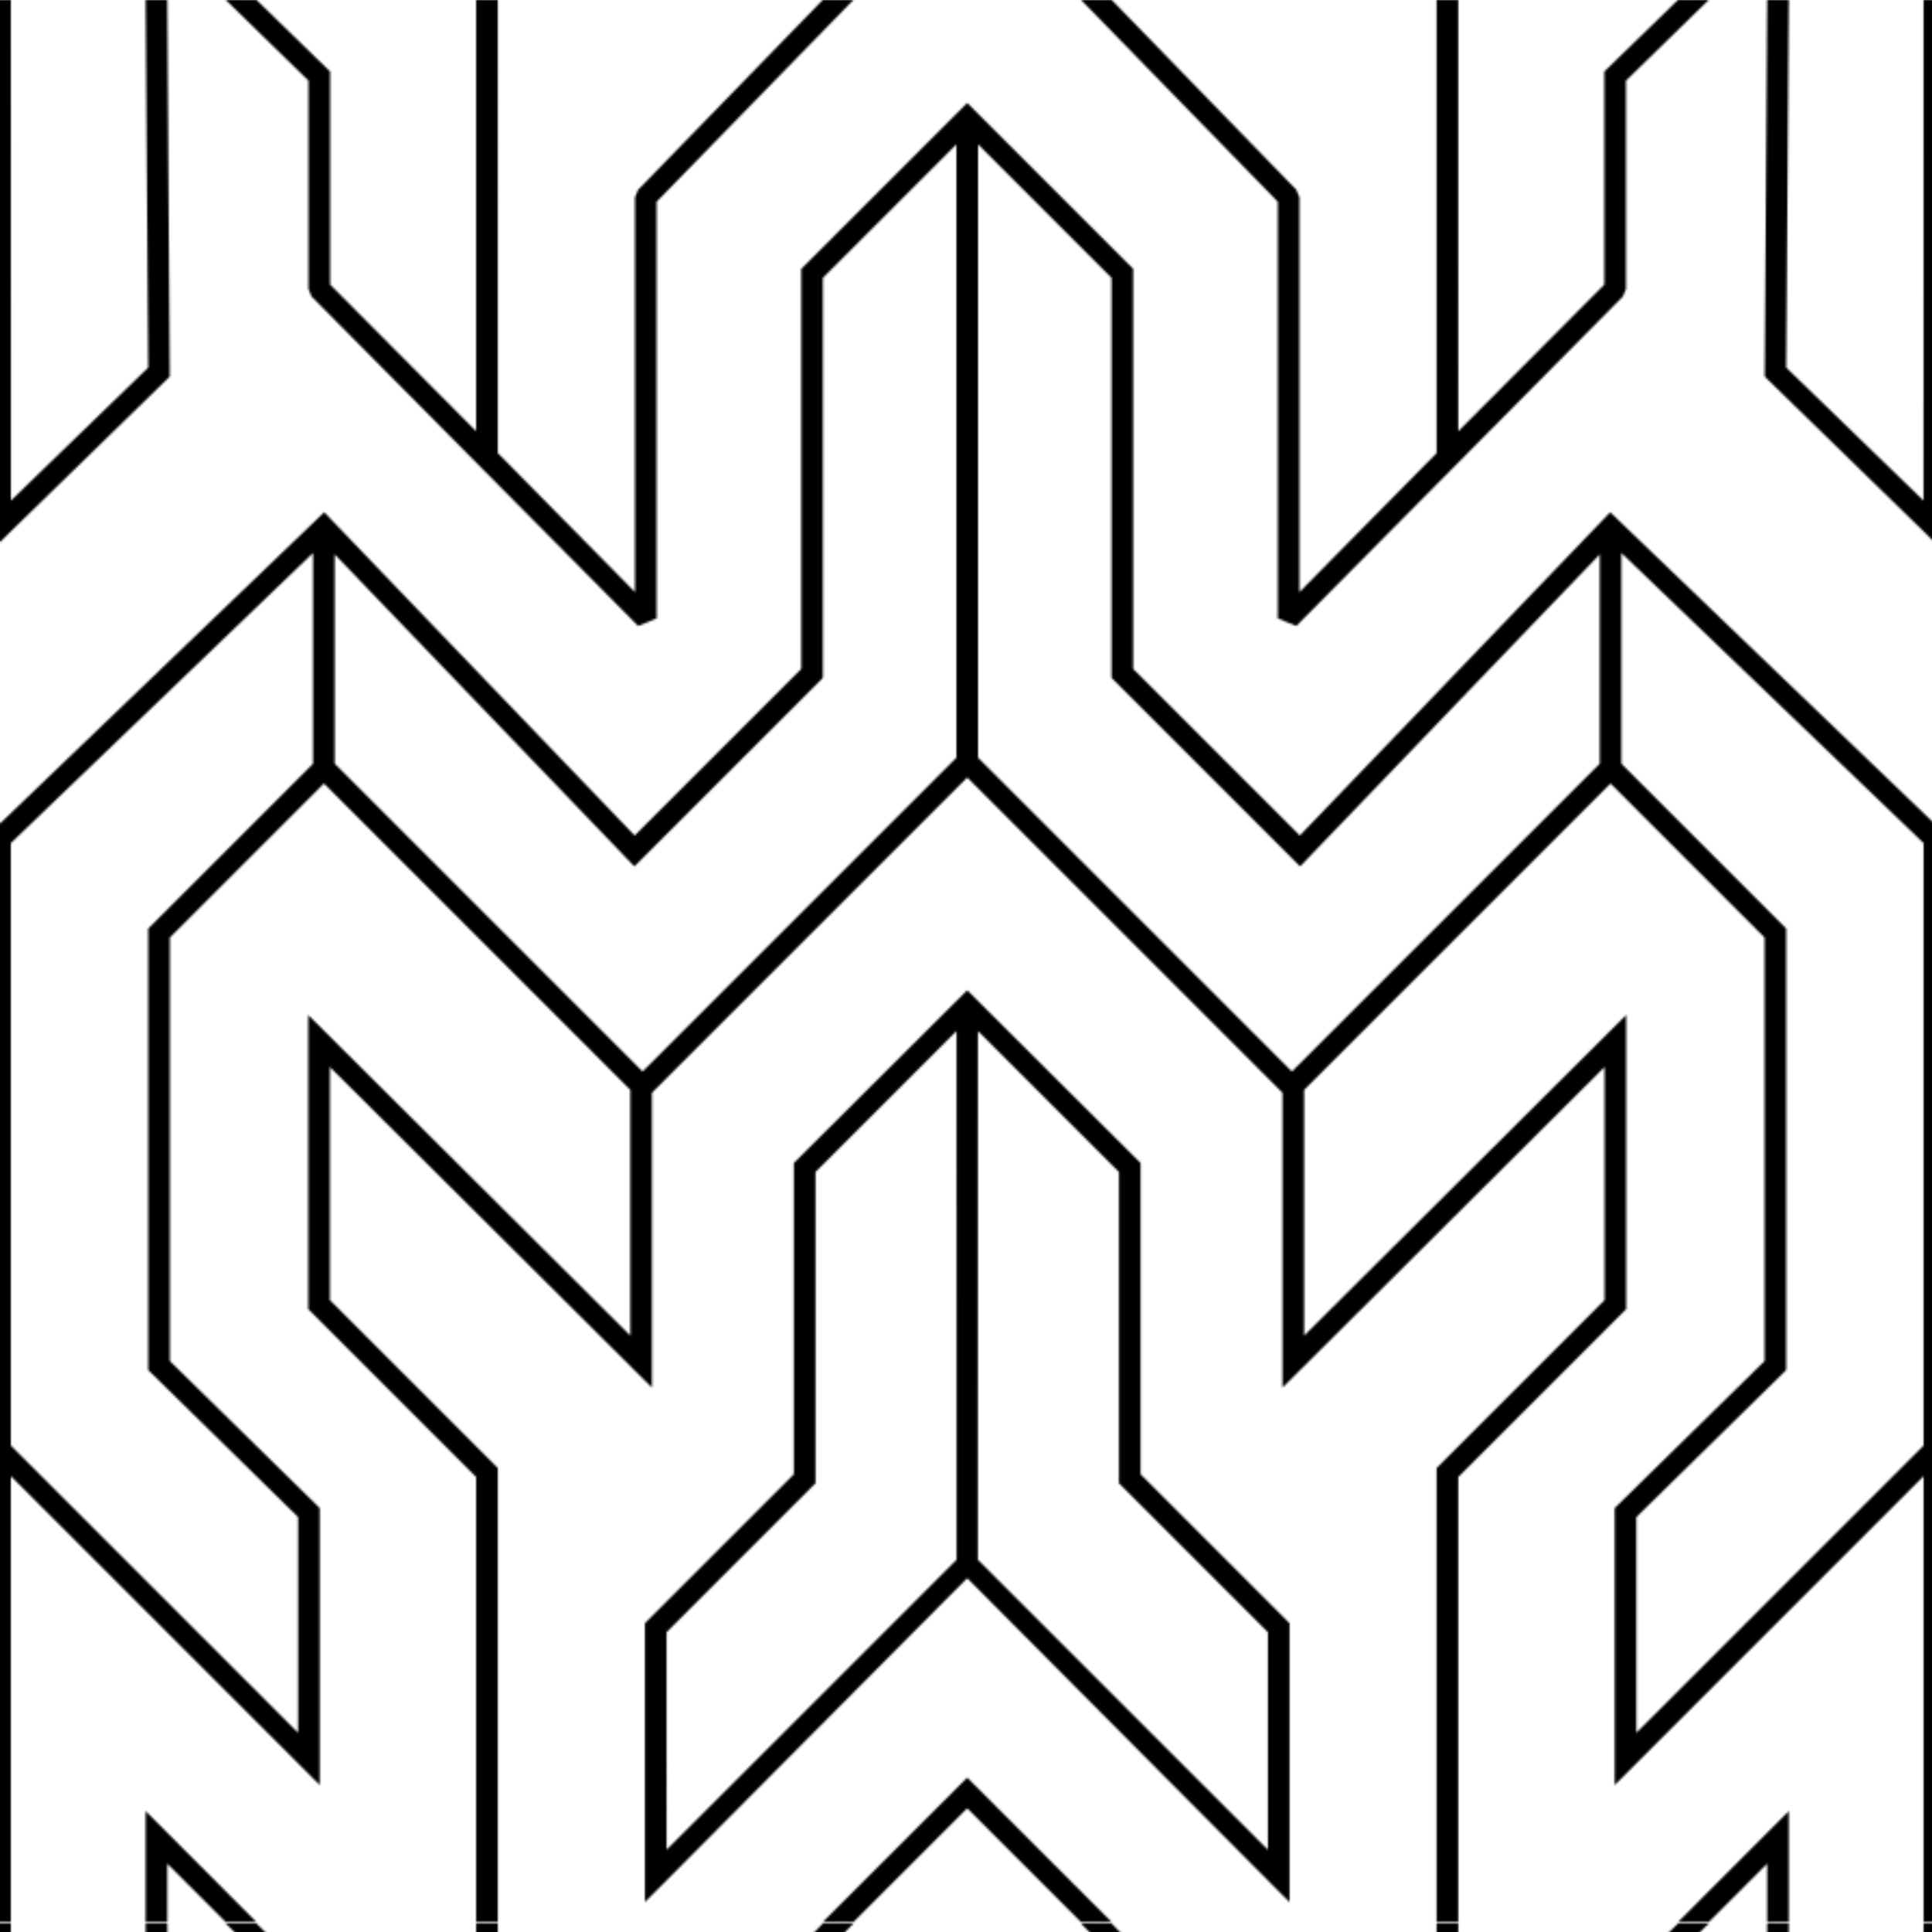 <?xml version="1.0" encoding="UTF-8" standalone="no"?>
            <svg width="200" height="200" viewBox="0 0 200 200" xmlns="http://www.w3.org/2000/svg">
                <defs>
                  <pattern id="Pattern_spized_pattern_1_2" x="0" y="0" width="893.985" height="888.327" patternTransform="scale(0.224)" patternUnits="userSpaceOnUse">
                    <svg xmlns:svg="http://www.w3.org/2000/svg" xmlns="http://www.w3.org/2000/svg" version="1.1" id="svg_patternundefined" xml:space="preserve" width="893.985" height="888.327" viewBox="0 0 893.985 888.327">
  
      <path id="" d="M 5.004,6.7871742e-4 5.044,231.344 68.509,169.856 67.296,1.2050768e-5 H 77.301 L 78.436,171.928 v 2.072 l -1.465,1.466 -73.392,71.493 -3.578,3.578 V 6.7871742e-4 H 5.005 Z m 113.559,0 32.455,31.554 1.543,1.482 v 2.115 96.355 l 67.493,67.799 V 6.7871742e-4 h 10.006 V 209.398 l 63.397,64.239 V 91.187 l 1.446,-3.498 85.285,-87.688 h 14.149 L 303.462,93.212 V 285.769 l -8.54,3.517 -150.901,-152.224 -1.466,-3.518 V 37.266 L 104.364,6.7871742e-4 Z M 220.054,888.324 V 682.598 l -76.136,-76.136 -1.465,-1.465 v -2.072 -121.836 -12.02 l 8.52,8.483 140.311,139.688 V 503.682 L 149.69,362.088 78.499,433.279 v 195.725 l 67.767,66.474 1.505,1.476 v 2.081 113.837 12.077 L 139.231,816.409 5.003,682.181 V 888.324 H -4.2643788e-5 V 380.609 L 146.231,240.186 l 3.603,-3.459 3.453,3.596 140.004,145.803 77.003,-77.003 v -182.804 -2.072 l 1.466,-1.465 71.701,-71.701 3.533,-3.533 V 359.306 L 301.29,505.009 V 629.258 641.278 l -8.521,-8.482 -140.311,-139.688 v 107.745 l 76.136,76.136 1.465,1.465 v 2.072 207.798 z m -152.759,0 v -51.348 l 51.269,51.348 H 104.364 L 77.301,861.261 v 27.063 z m 239.287,-17.846 -8.54,8.54 v -12.078 -114.719 -2.073 l 1.466,-1.465 67.366,-67.366 v -141.768 -2.071 l 1.465,-1.466 78.653,-78.378 v 271.702 z m 1.466,-15.615 134.034,-134.034 -0.023,-244.386 -65.178,65.178 v 141.768 2.072 l -1.466,1.465 -67.366,67.366 V 854.863 Z M 137.765,800.794 v -99.678 l -67.767,-66.475 -1.505,-1.476 v -2.081 -199.877 -2.072 l 1.465,-1.465 74.708,-74.708 V 255.523 L 5.003,389.641 V 668.031 Z M 289.63,396.723 154.673,256.175 V 352.922 L 296.95,495.199 441.993,350.155 V 66.695 l -61.695,61.695 v 182.804 2.072 l -1.466,1.465 -82.069,82.069 -3.601,3.601 z m 90.557,491.601 66.805,-66.804 v 14.149 l -52.655,52.655 z M 888.98,0.004 888.941,231.347 825.477,169.86 826.69,0.003 H 816.684 L 815.55,171.932 v 2.072 l 1.465,1.466 73.392,71.493 3.578,3.578 V 0.004 h -5.005 z m -113.559,0 -32.455,31.554 -1.543,1.482 v 2.115 96.355 l -67.493,67.799 V 0.004 h -10.006 V 209.401 l -63.397,64.239 V 91.19 l -1.446,-3.498 L 513.797,0.004 H 499.647 L 590.522,93.216 V 285.772 l 8.54,3.517 150.901,-152.224 1.466,-3.518 V 37.269 L 789.621,0.004 Z M 673.93,888.327 V 682.601 l 76.136,-76.136 1.465,-1.465 v -2.072 -121.836 -12.02 l -8.52,8.483 L 602.7,617.242 V 503.686 l 141.594,-141.594 71.19,71.19 v 195.725 l -67.767,66.474 -1.505,1.476 v 2.081 113.837 12.077 l 8.54,-8.54 134.228,-134.228 v 206.143 h 5.003 V 380.612 l -146.231,-140.423 -3.603,-3.459 -3.453,3.596 -140.004,145.803 -77.003,-77.003 v -182.804 -2.072 l -1.466,-1.465 -71.701,-71.701 -3.533,-3.533 V 359.309 L 592.694,505.012 v 124.25 12.02 l 8.52,-8.482 140.311,-139.688 v 107.745 l -76.136,76.136 -1.465,1.465 v 2.072 207.798 z m 152.759,0 V 836.979 L 775.421,888.327 h 14.2 l 27.063,-27.063 v 27.063 z m -239.287,-17.846 8.54,8.54 v -12.078 -114.719 -2.073 l -1.465,-1.465 -67.366,-67.366 V 539.552 537.481 l -1.466,-1.466 -78.653,-78.378 v 271.702 z m -1.465,-15.615 -134.034,-134.034 0.024,-244.386 65.178,65.178 v 141.768 2.072 l 1.466,1.465 67.366,67.366 v 100.57 z m 170.282,-54.069 v -99.678 l 67.767,-66.475 1.505,-1.476 v -2.081 -199.877 -2.072 l -1.466,-1.465 -74.708,-74.708 v -97.438 l 139.664,134.118 V 668.035 Z M 604.354,396.726 739.311,256.179 v 96.746 L 597.034,495.202 451.991,350.159 V 66.699 l 61.695,61.695 v 182.804 2.072 l 1.466,1.465 82.069,82.069 3.601,3.601 z m -90.557,491.601 -66.805,-66.804 v 14.149 l 52.655,52.655 z" stroke="none" fill="black" stroke-width="0"/></svg>
                  </pattern>
                </defs>
              <rect width="200" height="200" fill="url(#Pattern_spized_pattern_1_2)" />
            </svg>